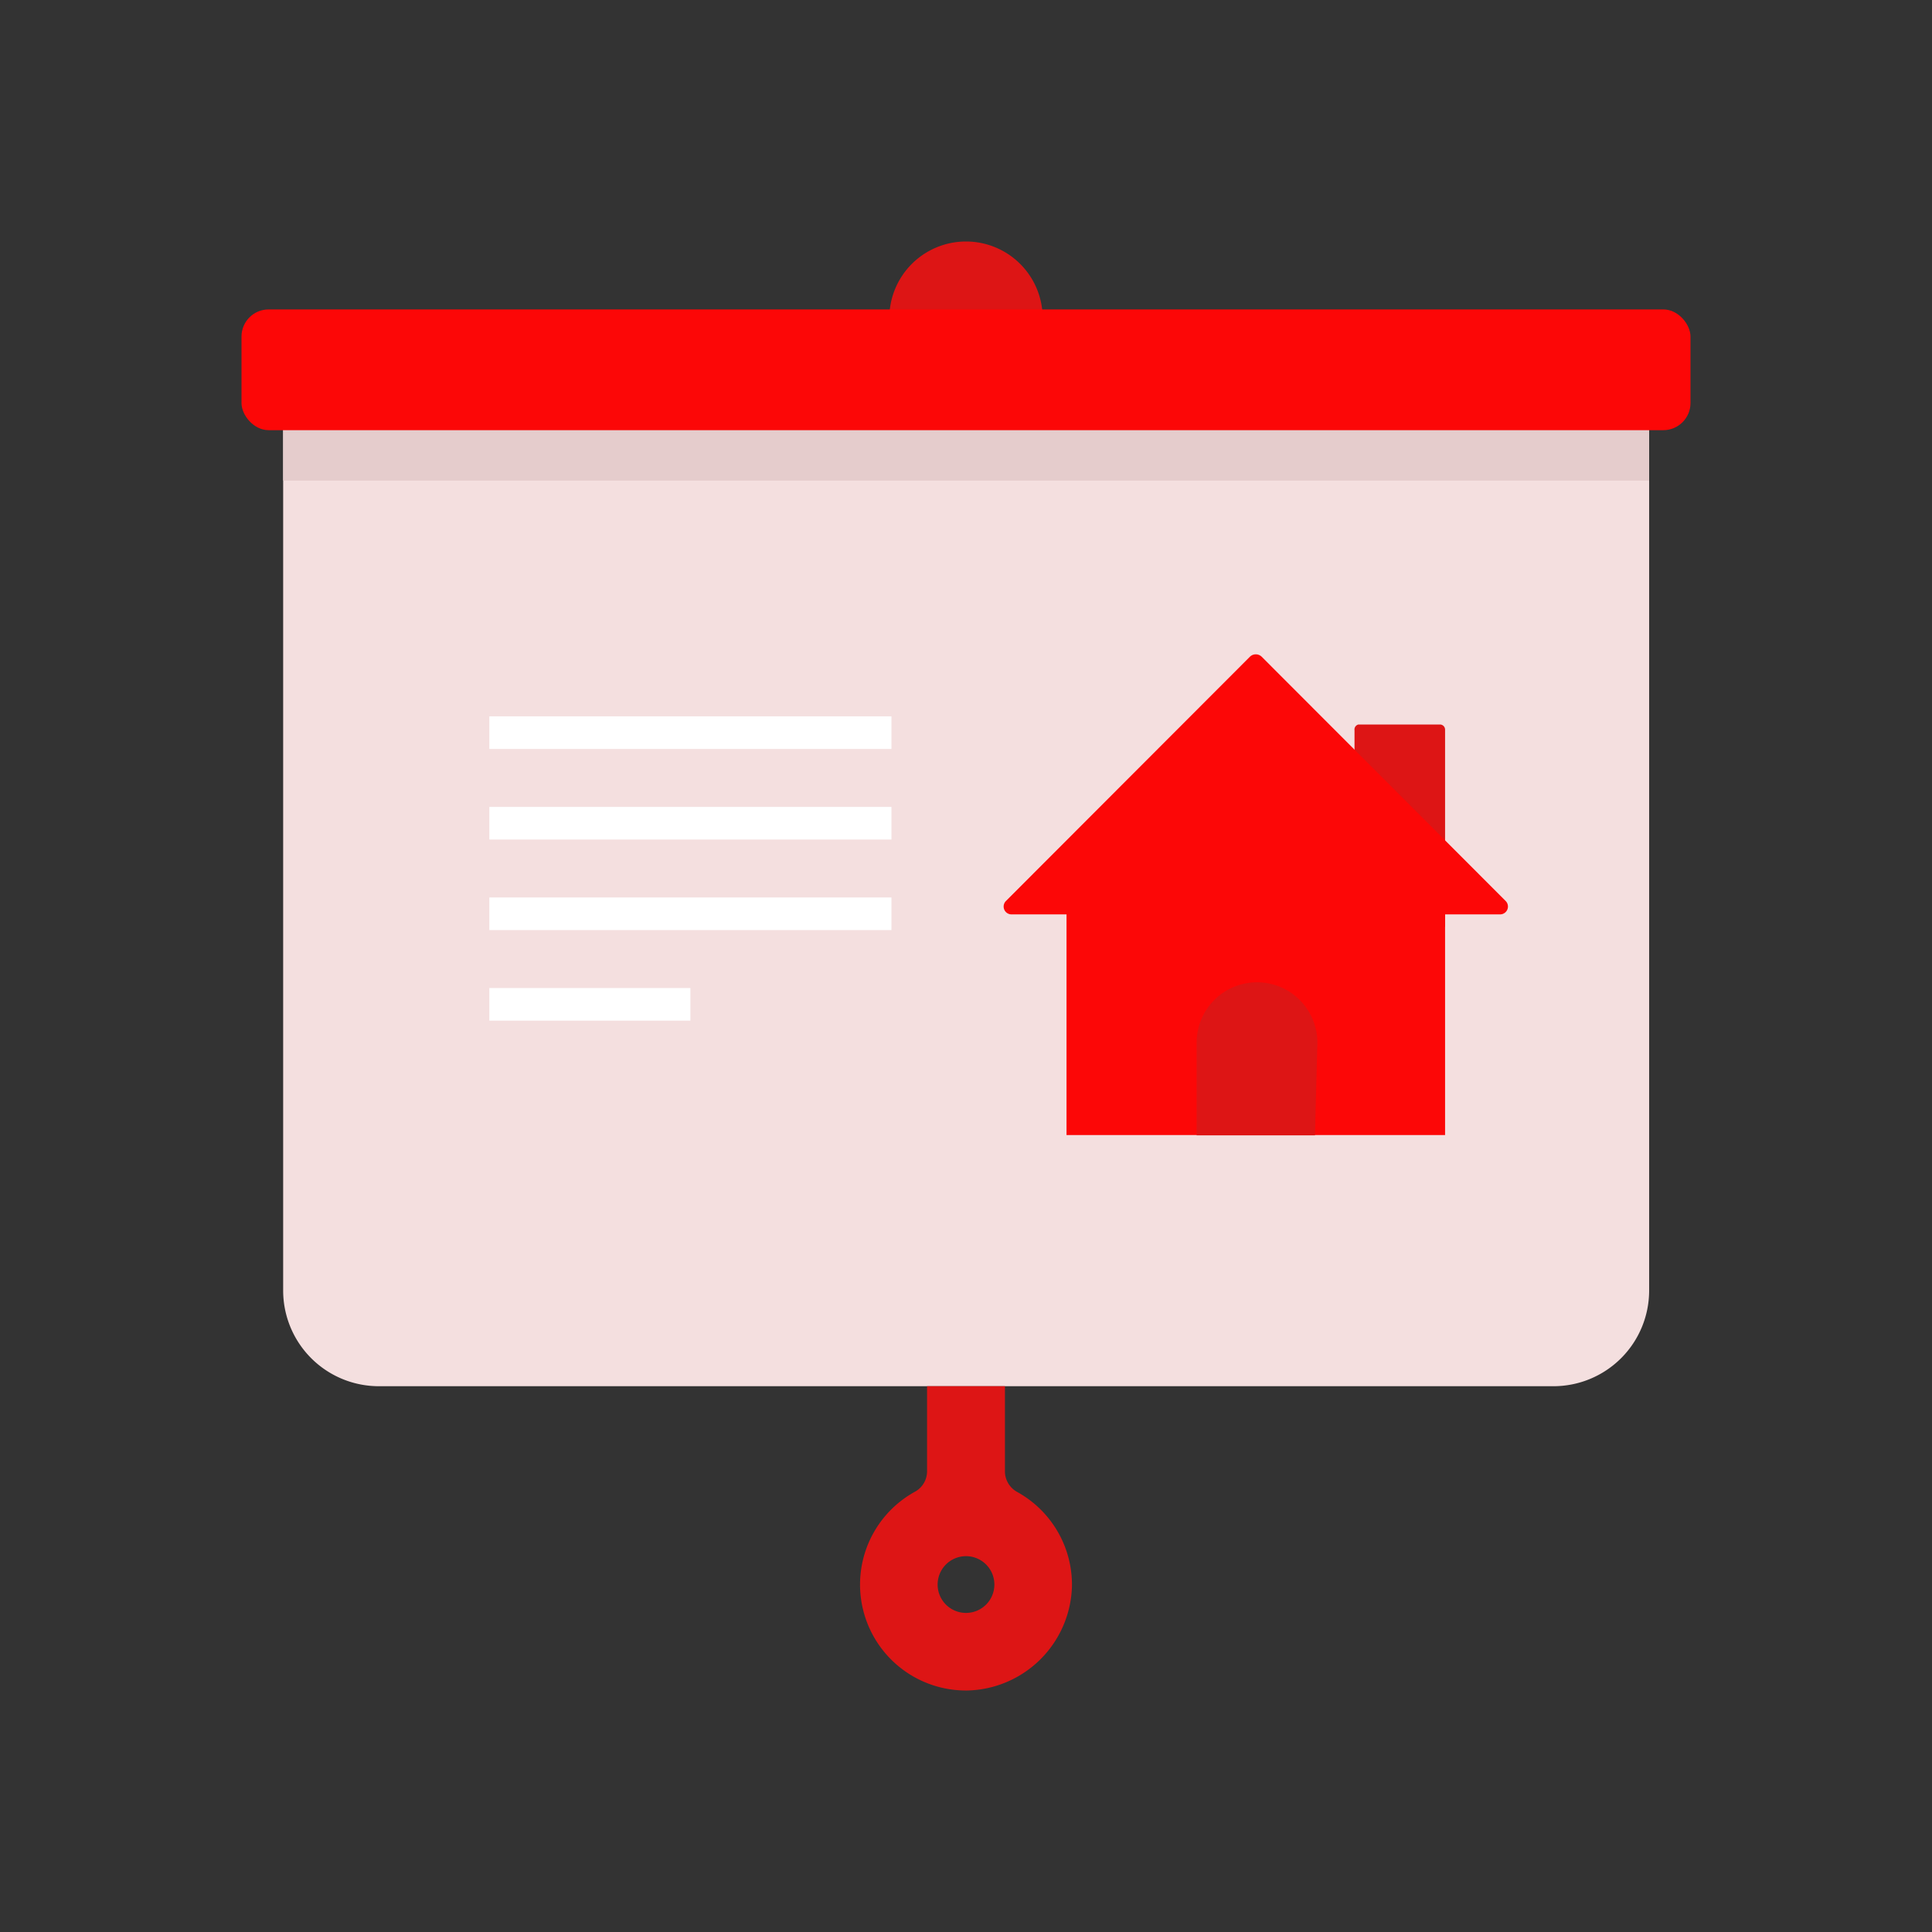 <svg id="Layer_1" data-name="Layer 1" xmlns="http://www.w3.org/2000/svg" viewBox="0 0 64 64"><rect x="0" y="0" width="64" height="64" fill="#333333" stroke="none"/><defs><style>.cls-1{fill:#F4DFDF;}.cls-2{fill:#e5cccc;}.cls-3{fill:#DD1515;}.cls-4{fill:#FC0707;}.cls-5{fill:#fff;}</style></defs><title>real, estate, property, presentation</title><path class="cls-1" d="M9.38,13.75H54.63a0,0,0,0,1,0,0v29a3.17,3.17,0,0,1-3.17,3.17H12.55a3.17,3.17,0,0,1-3.17-3.17v-29A0,0,0,0,1,9.38,13.75Z"/><rect class="cls-2" x="9.38" y="13.75" width="45.25" height="2.17"/><path class="cls-3" d="M34.54,10.54A2.54,2.54,0,1,1,32,8,2.54,2.54,0,0,1,34.54,10.54Z"/><rect class="cls-4" x="8" y="10.25" width="48" height="4" rx="0.9"/><path class="cls-3" d="M28.49,52.49A3.51,3.51,0,0,0,32.05,56a3.55,3.55,0,0,0,3.46-3.46,3.51,3.51,0,0,0-1.82-3.12.78.78,0,0,1-.4-.68V45.92H30.71v2.81a.77.77,0,0,1-.41.69A3.51,3.51,0,0,0,28.49,52.49Zm3.51.94a.94.94,0,1,1,.94-.94A.94.94,0,0,1,32,53.43Z"/><rect class="cls-5" x="16.21" y="23.73" width="13.32" height="1.08"/><rect class="cls-5" x="16.21" y="26.73" width="13.32" height="1.08"/><rect class="cls-5" x="16.21" y="29.73" width="13.32" height="1.08"/><rect class="cls-5" x="16.21" y="32.73" width="6.66" height="1.08"/><path class="cls-3" d="M45,24H47.7a.17.17,0,0,1,.17.17v6.53a0,0,0,0,1,0,0h-3a0,0,0,0,1,0,0V24.19A.17.17,0,0,1,45,24Z"/><path class="cls-4" d="M41.41,21.75l-8.08,8.09a.26.26,0,0,0,.19.45H49.69a.26.26,0,0,0,.18-.45l-8.08-8.09A.28.28,0,0,0,41.41,21.75Z"/><rect class="cls-4" x="35.33" y="29.58" width="12.54" height="8.02"/><path class="cls-3" d="M43.56,37.61H39.64V34.54a2,2,0,0,1,2-2h0a2,2,0,0,1,2,2Z"/></svg>